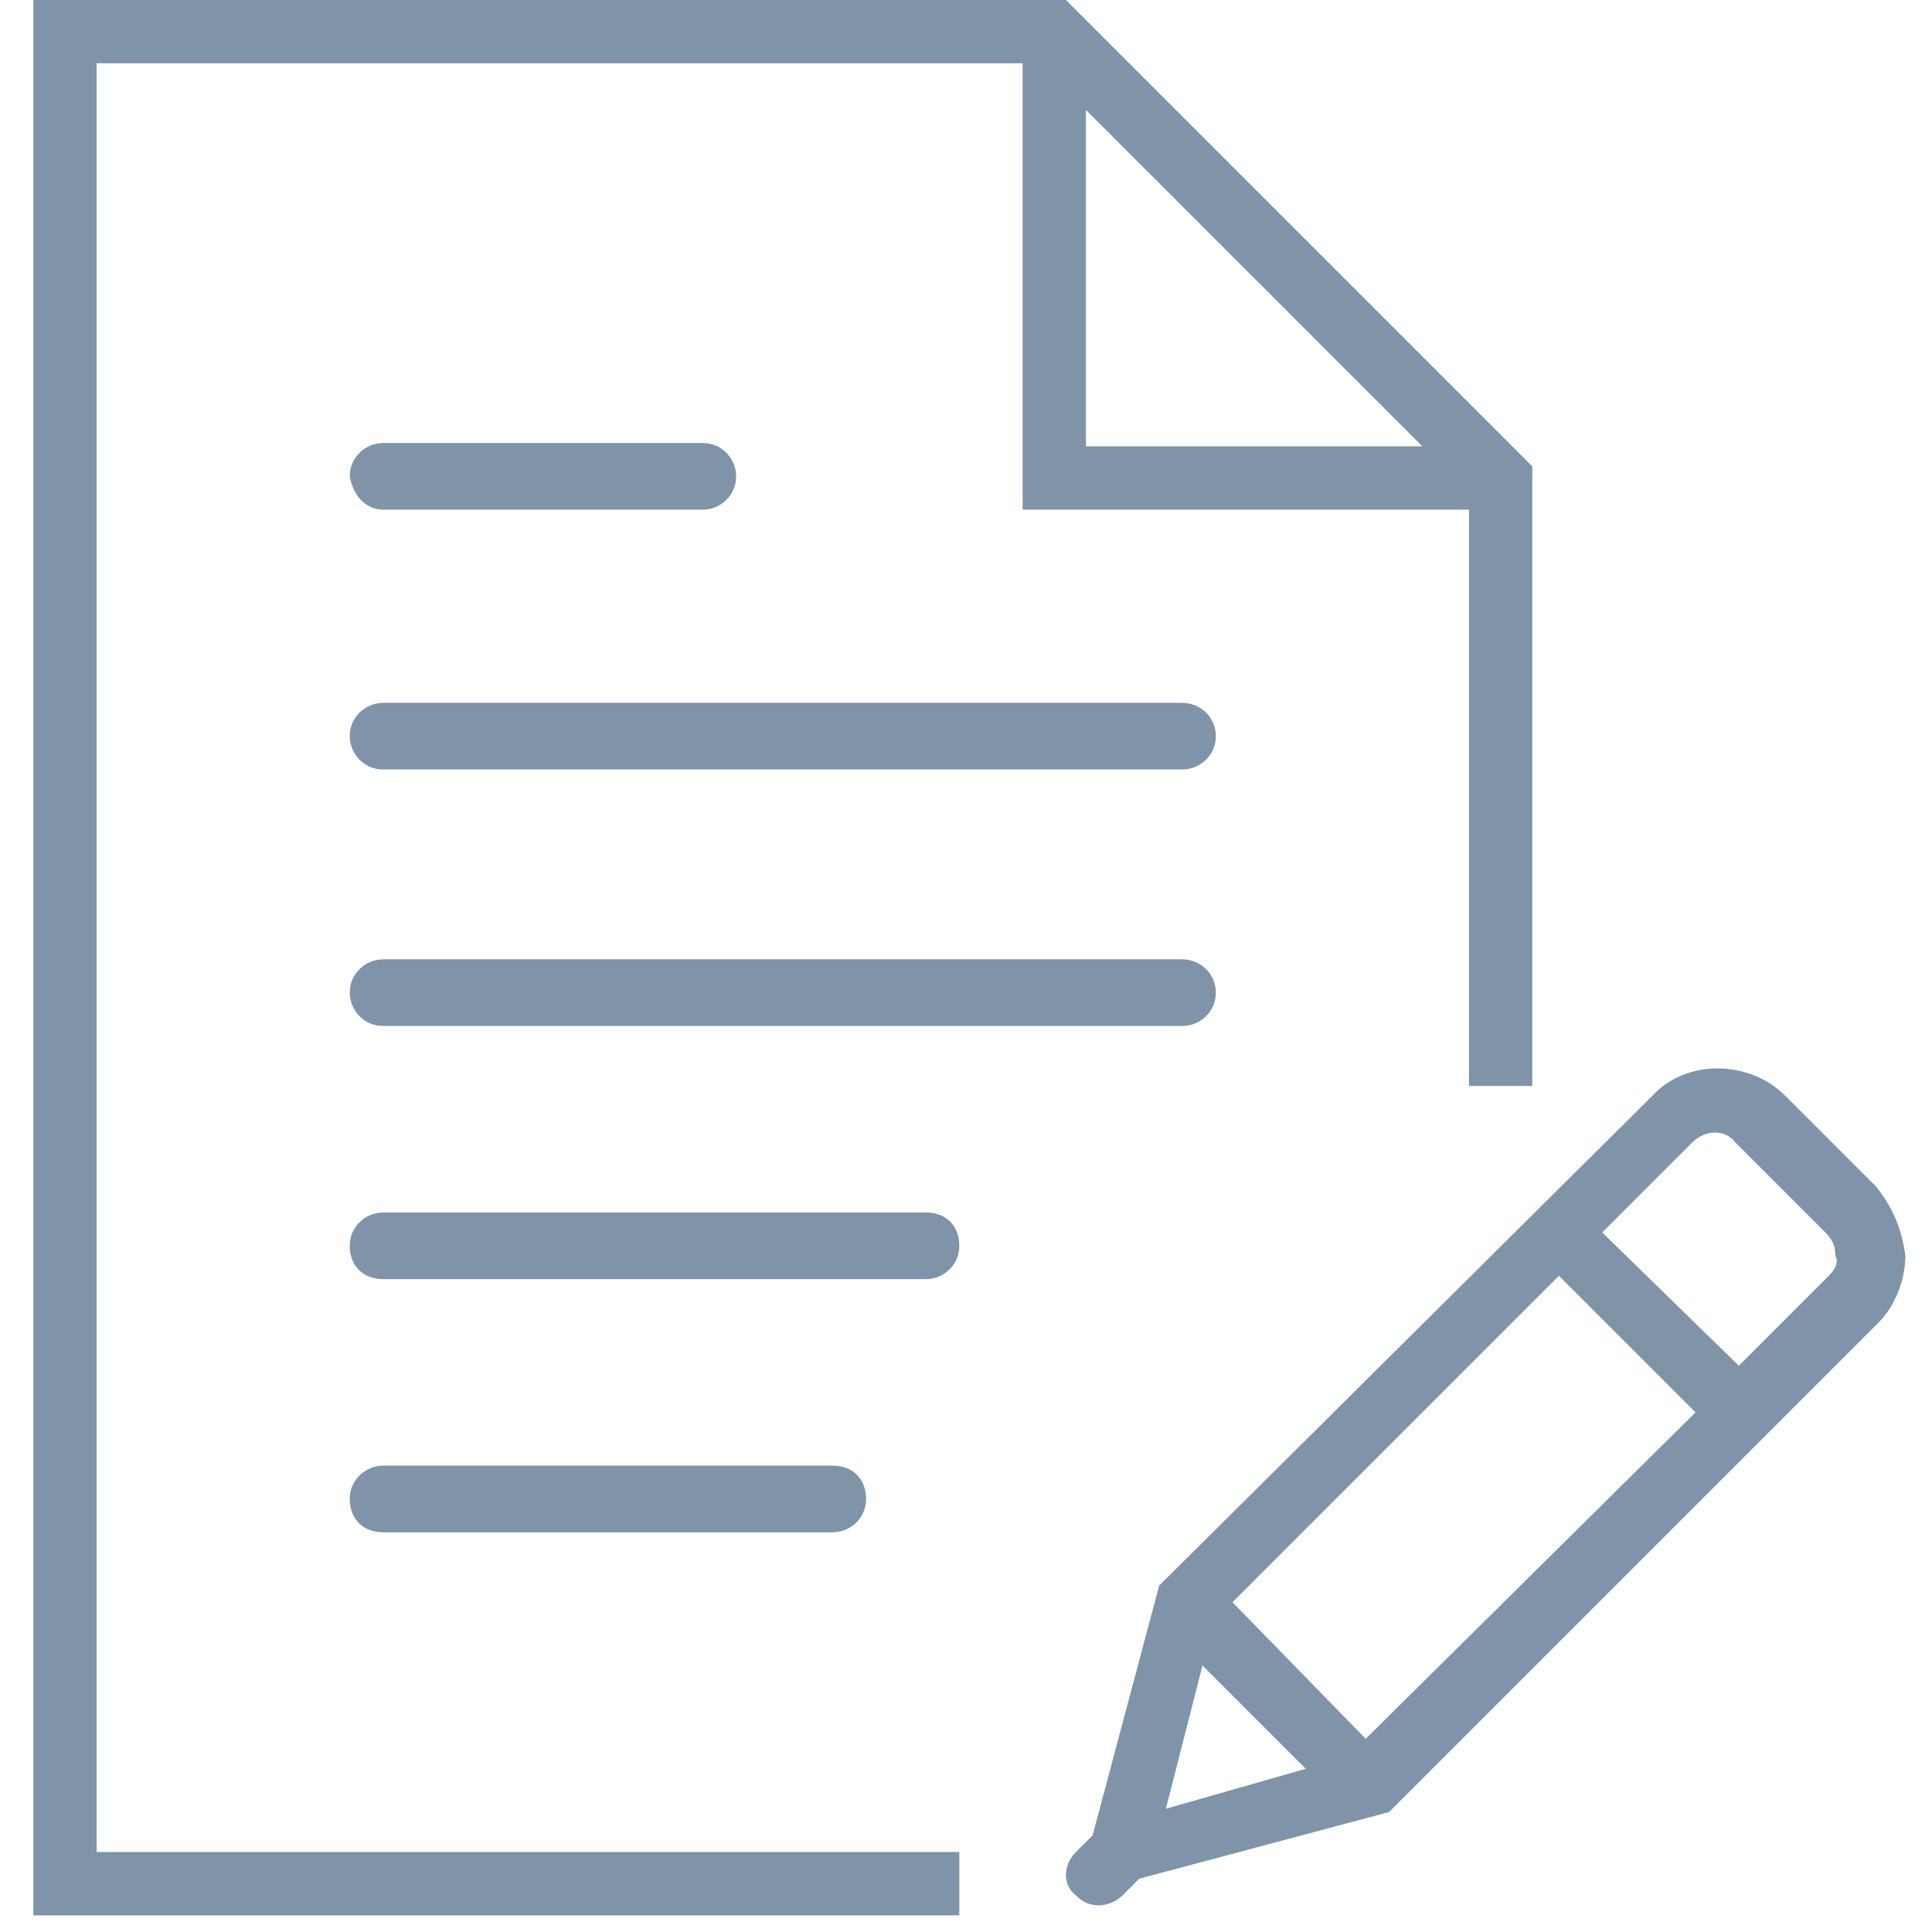 <svg width="44" height="44" viewBox="0 0 44 44" fill="none" xmlns="http://www.w3.org/2000/svg">
<path d="M26.931 16.007H8.724C8.345 16.007 7.965 16.31 7.965 16.765C7.965 17.145 8.269 17.524 8.724 17.524H26.931C27.31 17.524 27.69 17.221 27.69 16.765C27.69 16.31 27.31 16.007 26.931 16.007ZM8.724 11.607H16.007C16.386 11.607 16.765 11.303 16.765 10.848C16.765 10.469 16.462 10.09 16.007 10.09H8.724C8.345 10.09 7.965 10.393 7.965 10.848C8.041 11.303 8.345 11.607 8.724 11.607ZM26.931 21.848H8.724C8.345 21.848 7.965 22.152 7.965 22.607C7.965 22.986 8.269 23.366 8.724 23.366H26.931C27.31 23.366 27.69 23.062 27.69 22.607C27.69 22.152 27.31 21.848 26.931 21.848ZM21.09 27.614H8.724C8.345 27.614 7.965 27.917 7.965 28.372C7.965 28.828 8.269 29.131 8.724 29.131H21.09C21.469 29.131 21.848 28.828 21.848 28.372C21.848 27.917 21.545 27.614 21.09 27.614ZM18.965 34.897C19.345 34.897 19.724 34.593 19.724 34.138C19.724 33.683 19.421 33.379 18.965 33.379H8.724C8.345 33.379 7.965 33.683 7.965 34.138C7.965 34.593 8.269 34.897 8.724 34.897H18.965ZM2.2 1.441H23.29V11.607H33.455V24.731H34.897V10.621L24.276 0H0.759V43.621H21.848V42.179H2.2V1.441ZM24.731 2.503L32.393 10.165H24.731V2.503ZM42.71 27.007L40.662 24.959C39.828 24.124 38.386 24.124 37.628 24.959L26.4 36.11L24.883 41.8L24.503 42.179C24.2 42.483 24.2 42.938 24.503 43.166C24.655 43.317 24.807 43.393 25.035 43.393C25.186 43.393 25.414 43.317 25.566 43.166L25.945 42.786L31.634 41.269L42.786 30.117C43.166 29.738 43.393 29.131 43.393 28.6C43.317 27.993 43.09 27.462 42.71 27.007ZM28.069 36.49L35.503 29.055L38.614 32.166L31.103 39.6L28.069 36.49ZM27.386 37.931L29.738 40.283L26.552 41.193L27.386 37.931ZM41.648 29.055L39.6 31.103L36.49 28.069L38.538 26.021C38.841 25.717 39.297 25.717 39.524 26.021L41.572 28.069C41.724 28.221 41.8 28.372 41.8 28.6C41.876 28.752 41.8 28.903 41.648 29.055Z" fill="#7F94A8"/>
</svg>

